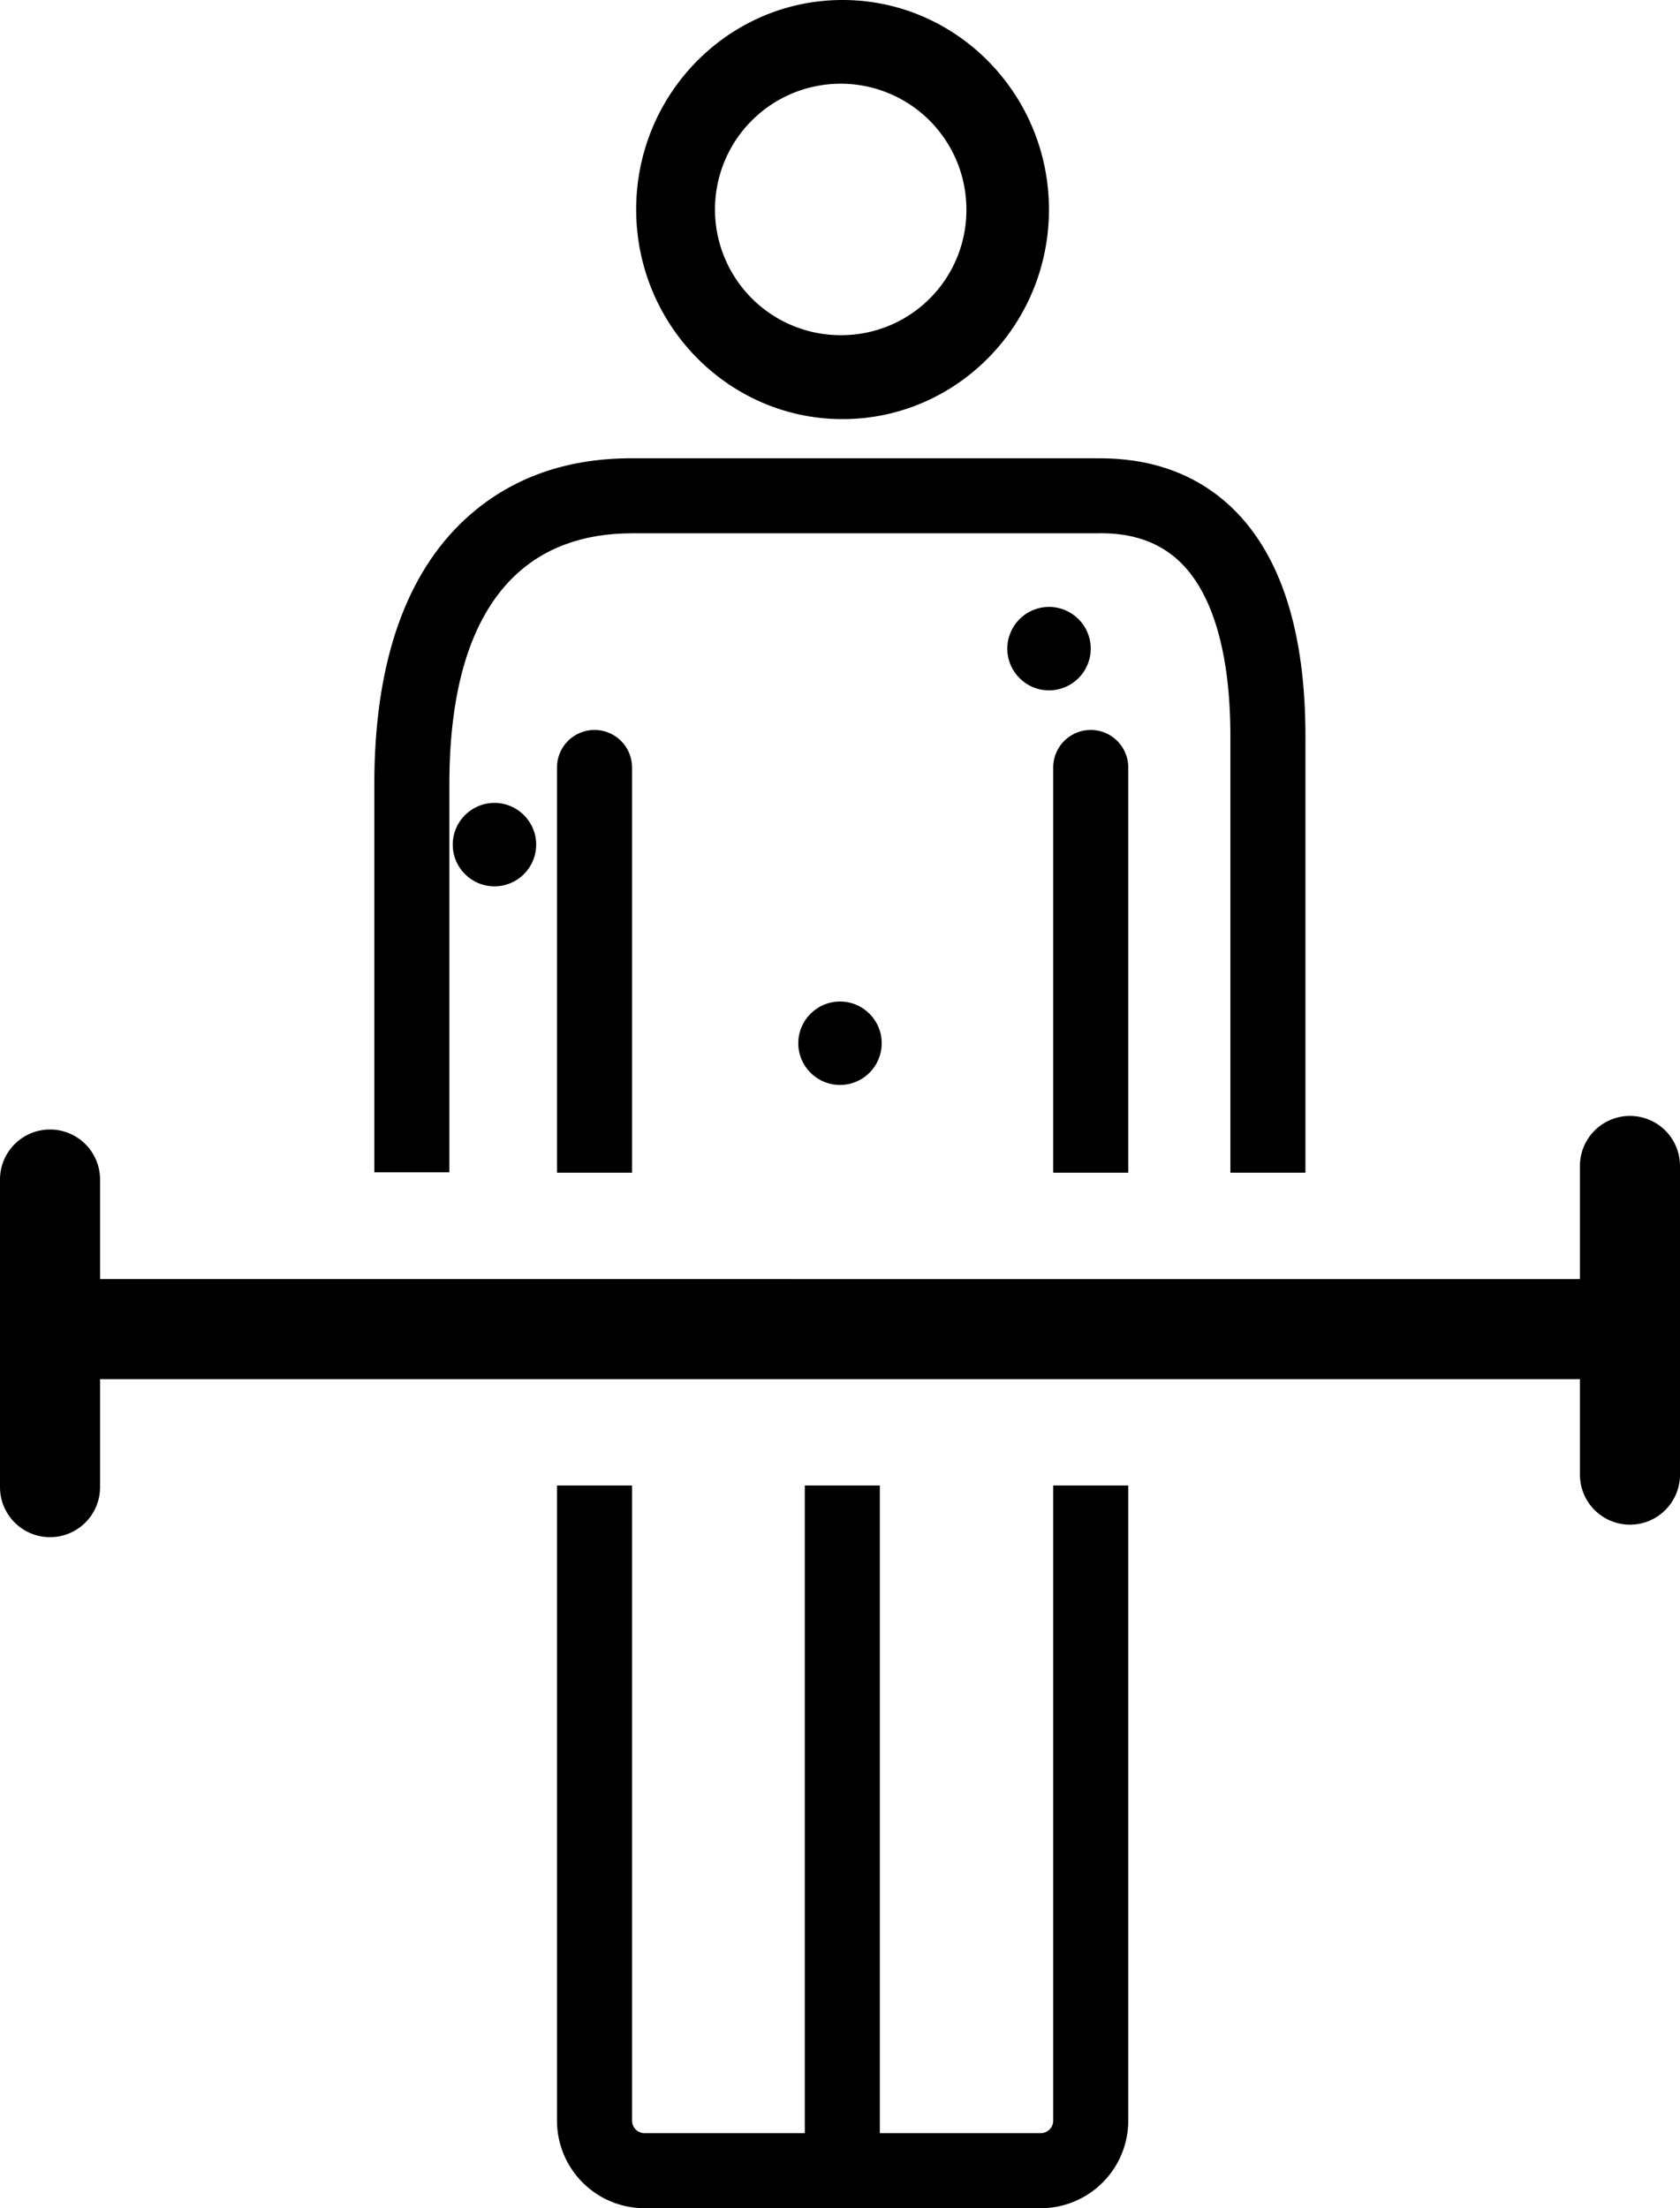 <svg xmlns="http://www.w3.org/2000/svg" viewBox="0 0 268.62 353.02"><g data-name="Warstwa 2"><g data-name="Layer 1"><path d="M134.72,0c-18.2,0-33,15-33,33.48S116.52,67,134.72,67s33-15,33-33.49S152.92,0,134.72,0Zm0,53.58a20.1,20.1,0,1,1,19.8-20.1A20,20,0,0,1,134.72,53.58Z"/><path d="M208.73,117.69v69.78h-12V117.69c0-13-2.73-22.62-7.9-27.71-4.91-4.85-11.12-4.77-13.77-4.73h-74c-7.92,0-14.35,2.41-19.12,7.15-6.69,6.65-10.09,17.76-10.09,33v62h-12v-62c0-18.59,4.59-32.57,13.63-41.55C80.67,76.76,90,73.17,101.4,73.26h73.49c3.43,0,13.88-.19,22.37,8.18C204.87,88.94,208.73,101.14,208.73,117.69Z"/><path d="M180.41,220.47h0v-.11A.41.41,0,0,0,180.41,220.47Z"/><path d="M101.06,187.47h-12V122.69a6,6,0,0,1,12,0Z"/><path d="M180.4,122.69v64.78h-12V122.69a6,6,0,0,1,12,0Z"/><path d="M168.4,237.47h12V339a14,14,0,0,1-14,14H103.06a14,14,0,0,1-14-14V237.47h12V339a2,2,0,0,0,2,2H166.4a2,2,0,0,0,2-2Z"/><path d="M128.68,237.47h12V346.69a6,6,0,0,1-12,0Z"/><circle cx="167.73" cy="103.69" r="6.67"/><circle cx="79.06" cy="135.02" r="6.67"/><circle cx="134.31" cy="166.77" r="6.67"/><path d="M268.62,186.39v49.34a8,8,0,1,1-16,0V220.47H180.41a.41.41,0,0,1,0-.11v.11H16v17.26a8,8,0,0,1-16,0V188.56a8,8,0,0,1,16,0v15.91H252.62V186.39a8,8,0,0,1,16,0Z"/><path d="M180.41,220.47h0v-.11A.41.41,0,0,0,180.41,220.47Z"/></g></g></svg>